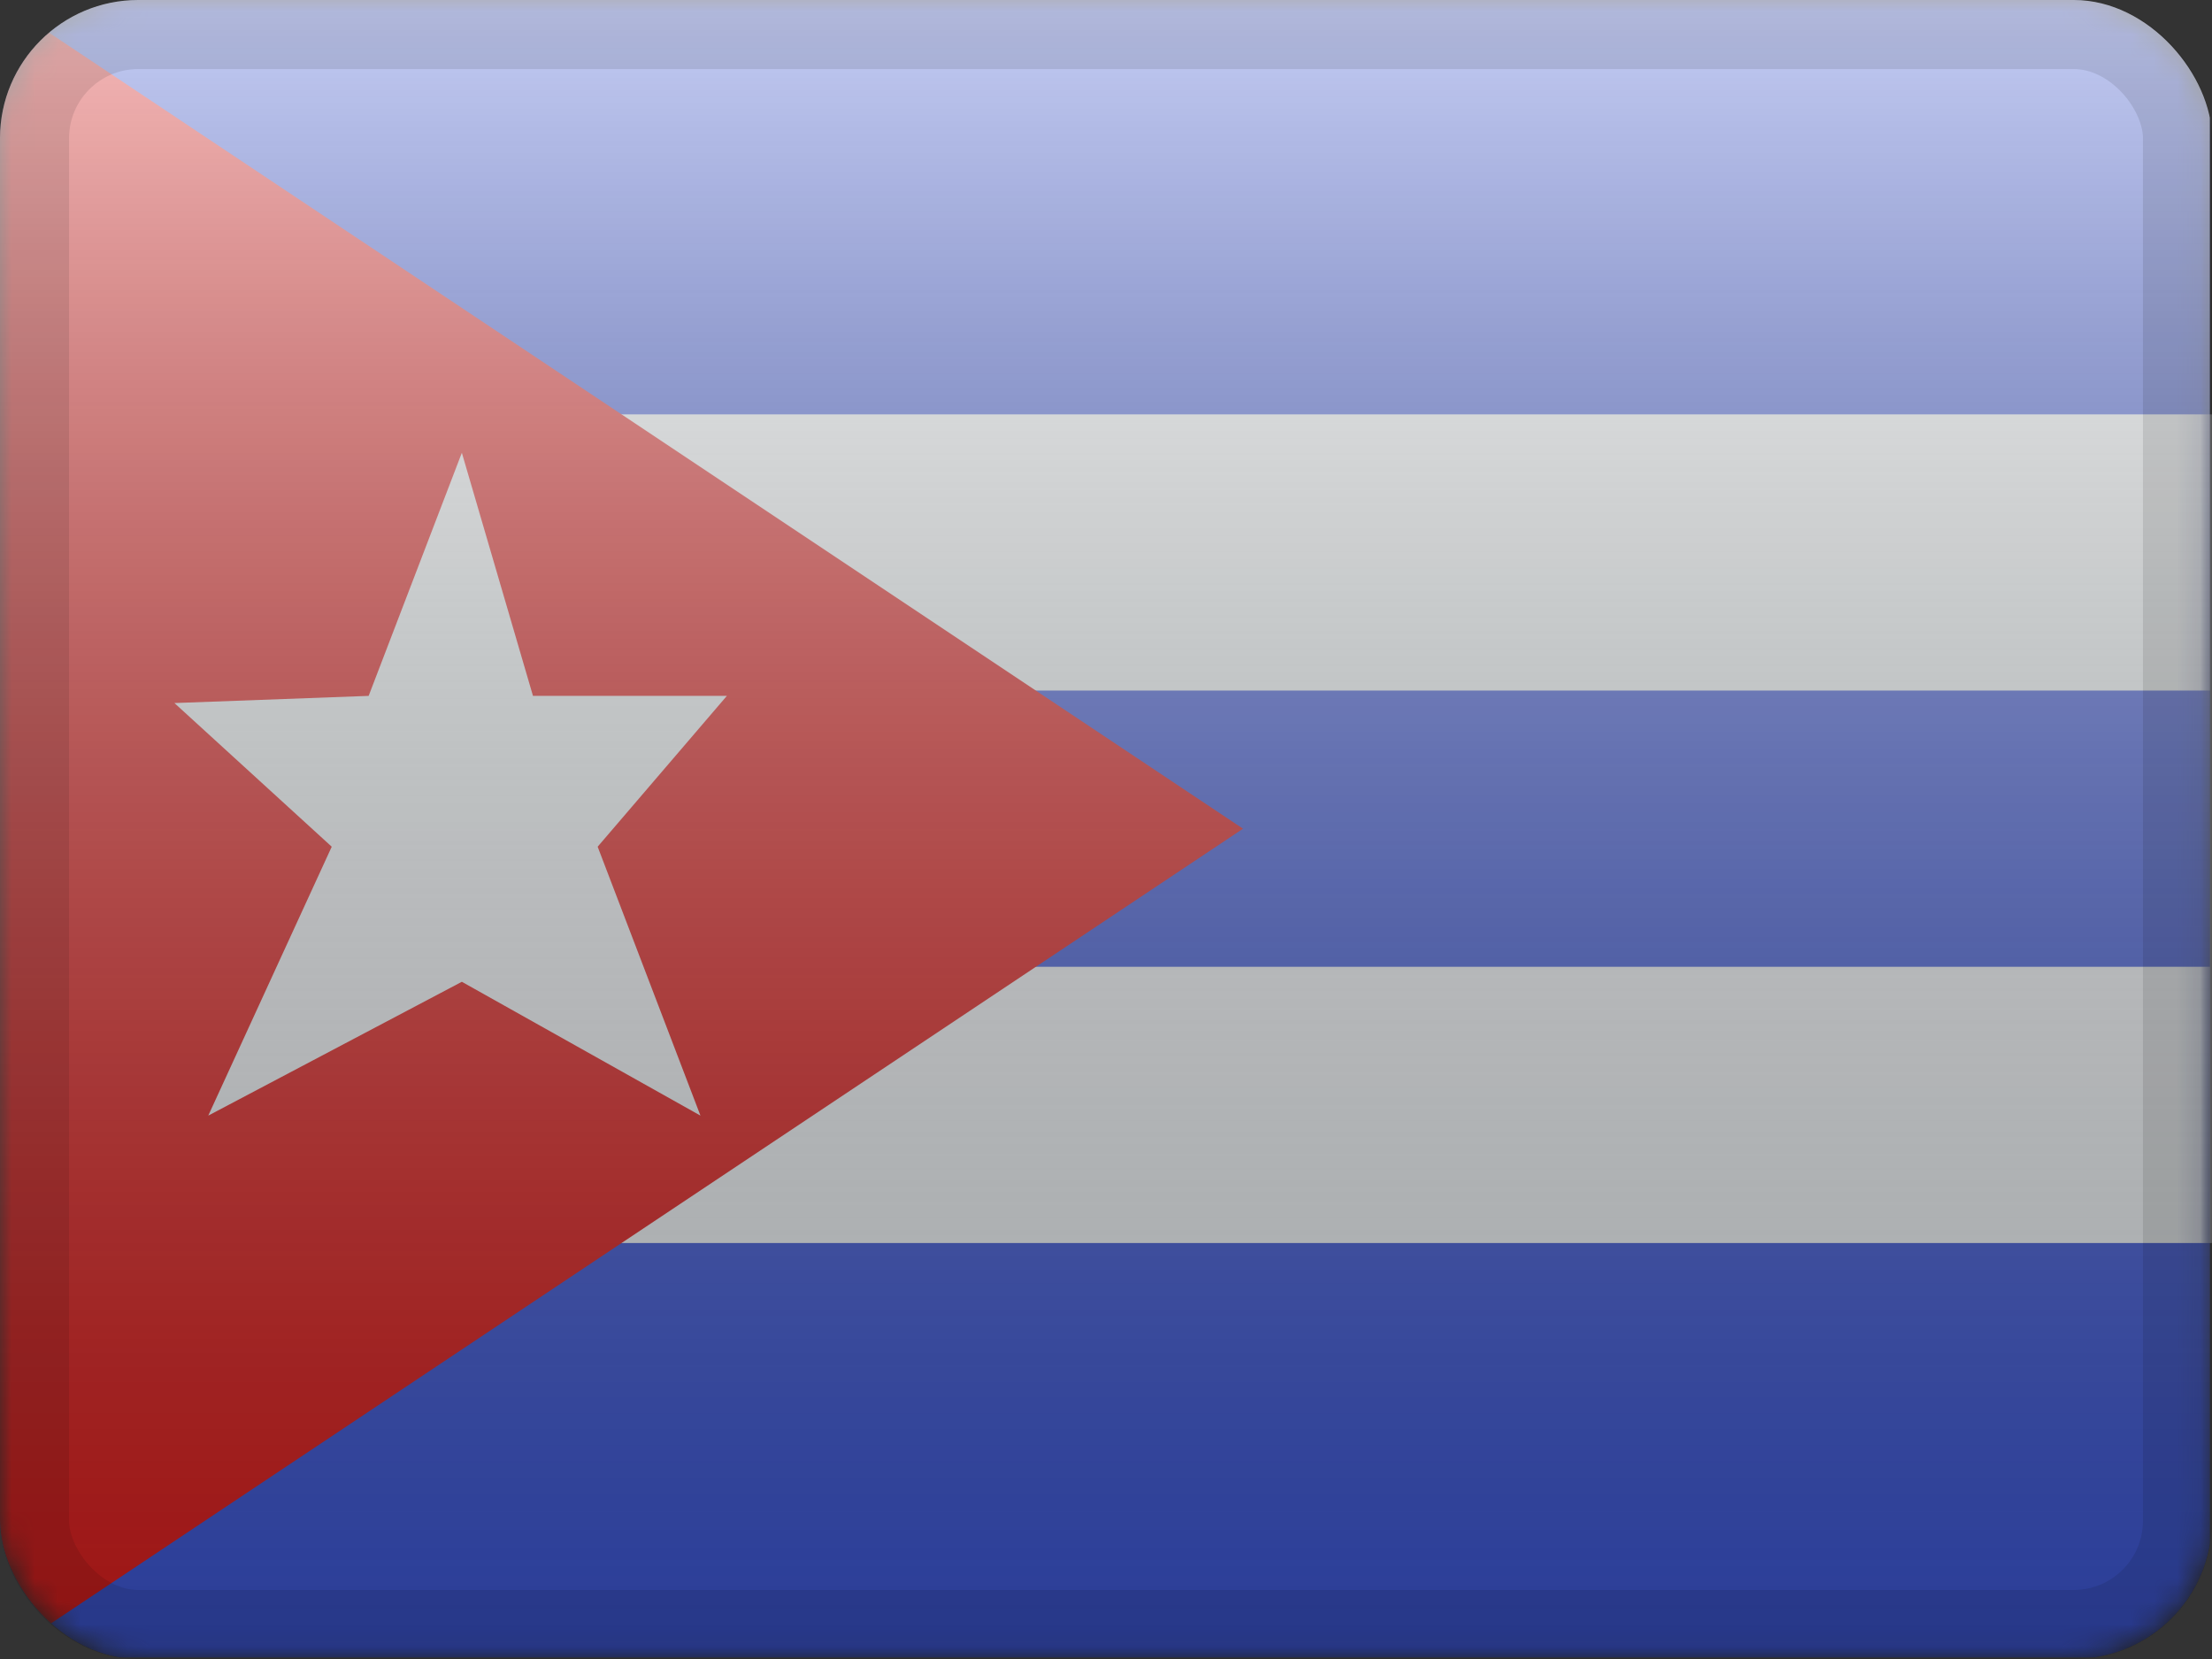 <svg width="96" height="72" viewBox="0 0 96 72" fill="none" xmlns="http://www.w3.org/2000/svg">
<rect x="0" y="0" width="96" height="72" fill="#333333" stroke="none"/>
<g clip-path="url(#clip0_1062_1938)">
<mask id="mask0_1062_1938" style="mask-type:alpha" maskUnits="userSpaceOnUse" x="0" y="0" width="96" height="72">
<rect width="95.906" height="71.93" rx="6" fill="white"/>
</mask>
<g mask="url(#mask0_1062_1938)">
<path fill-rule="evenodd" clip-rule="evenodd" d="M0 0V71.93H95.906V0H0Z" fill="#3D58DB"/>
<mask id="mask1_1062_1938" style="mask-type:alpha" maskUnits="userSpaceOnUse" x="0" y="0" width="96" height="72">
<path fill-rule="evenodd" clip-rule="evenodd" d="M0 0V71.93H95.906V0H0Z" fill="white"/>
</mask>
<g mask="url(#mask1_1062_1938)">
<path d="M0 23.977H-5.994V29.971V41.959V47.953H0H95.906H101.9V41.959V29.971V23.977H95.906H0Z" fill="#3D58DB" stroke="#F7FCFF" stroke-width="11.988"/>
</g>
<path fill-rule="evenodd" clip-rule="evenodd" d="M0 0V71.93L53.947 35.965L0 0Z" fill="#E31D1C"/>
<mask id="mask2_1062_1938" style="mask-type:alpha" maskUnits="userSpaceOnUse" x="0" y="0" width="54" height="72">
<path fill-rule="evenodd" clip-rule="evenodd" d="M0 0V71.93L53.947 35.965L0 0Z" fill="white"/>
</mask>
<g mask="url(#mask2_1062_1938)">
<path fill-rule="evenodd" clip-rule="evenodd" d="M20.044 42.609L9.039 48.417L14.397 36.747L7.57 30.512L15.999 30.201L20.044 19.65L23.131 30.201H31.546L25.938 36.747L30.399 48.417L20.044 42.609Z" fill="#F7FCFF"/>
</g>
</g>
<rect width="95.906" height="71.93" fill="url(#paint0_linear_1062_1938)" style="mix-blend-mode:overlay"/>
</g>
<rect x="1.499" y="1.499" width="93.003" height="69.003" rx="4.501" stroke="black" stroke-opacity="0.1" stroke-width="2.997" style="mix-blend-mode:multiply"/>
<defs>
<linearGradient id="paint0_linear_1062_1938" x1="47.953" y1="0" x2="47.953" y2="71.93" gradientUnits="userSpaceOnUse">
<stop stop-color="white" stop-opacity="0.7"/>
<stop offset="1" stop-opacity="0.3"/>
</linearGradient>
<clipPath id="clip0_1062_1938">
<rect width="96" height="72" rx="6" fill="white"/>
</clipPath>
</defs>
</svg>
